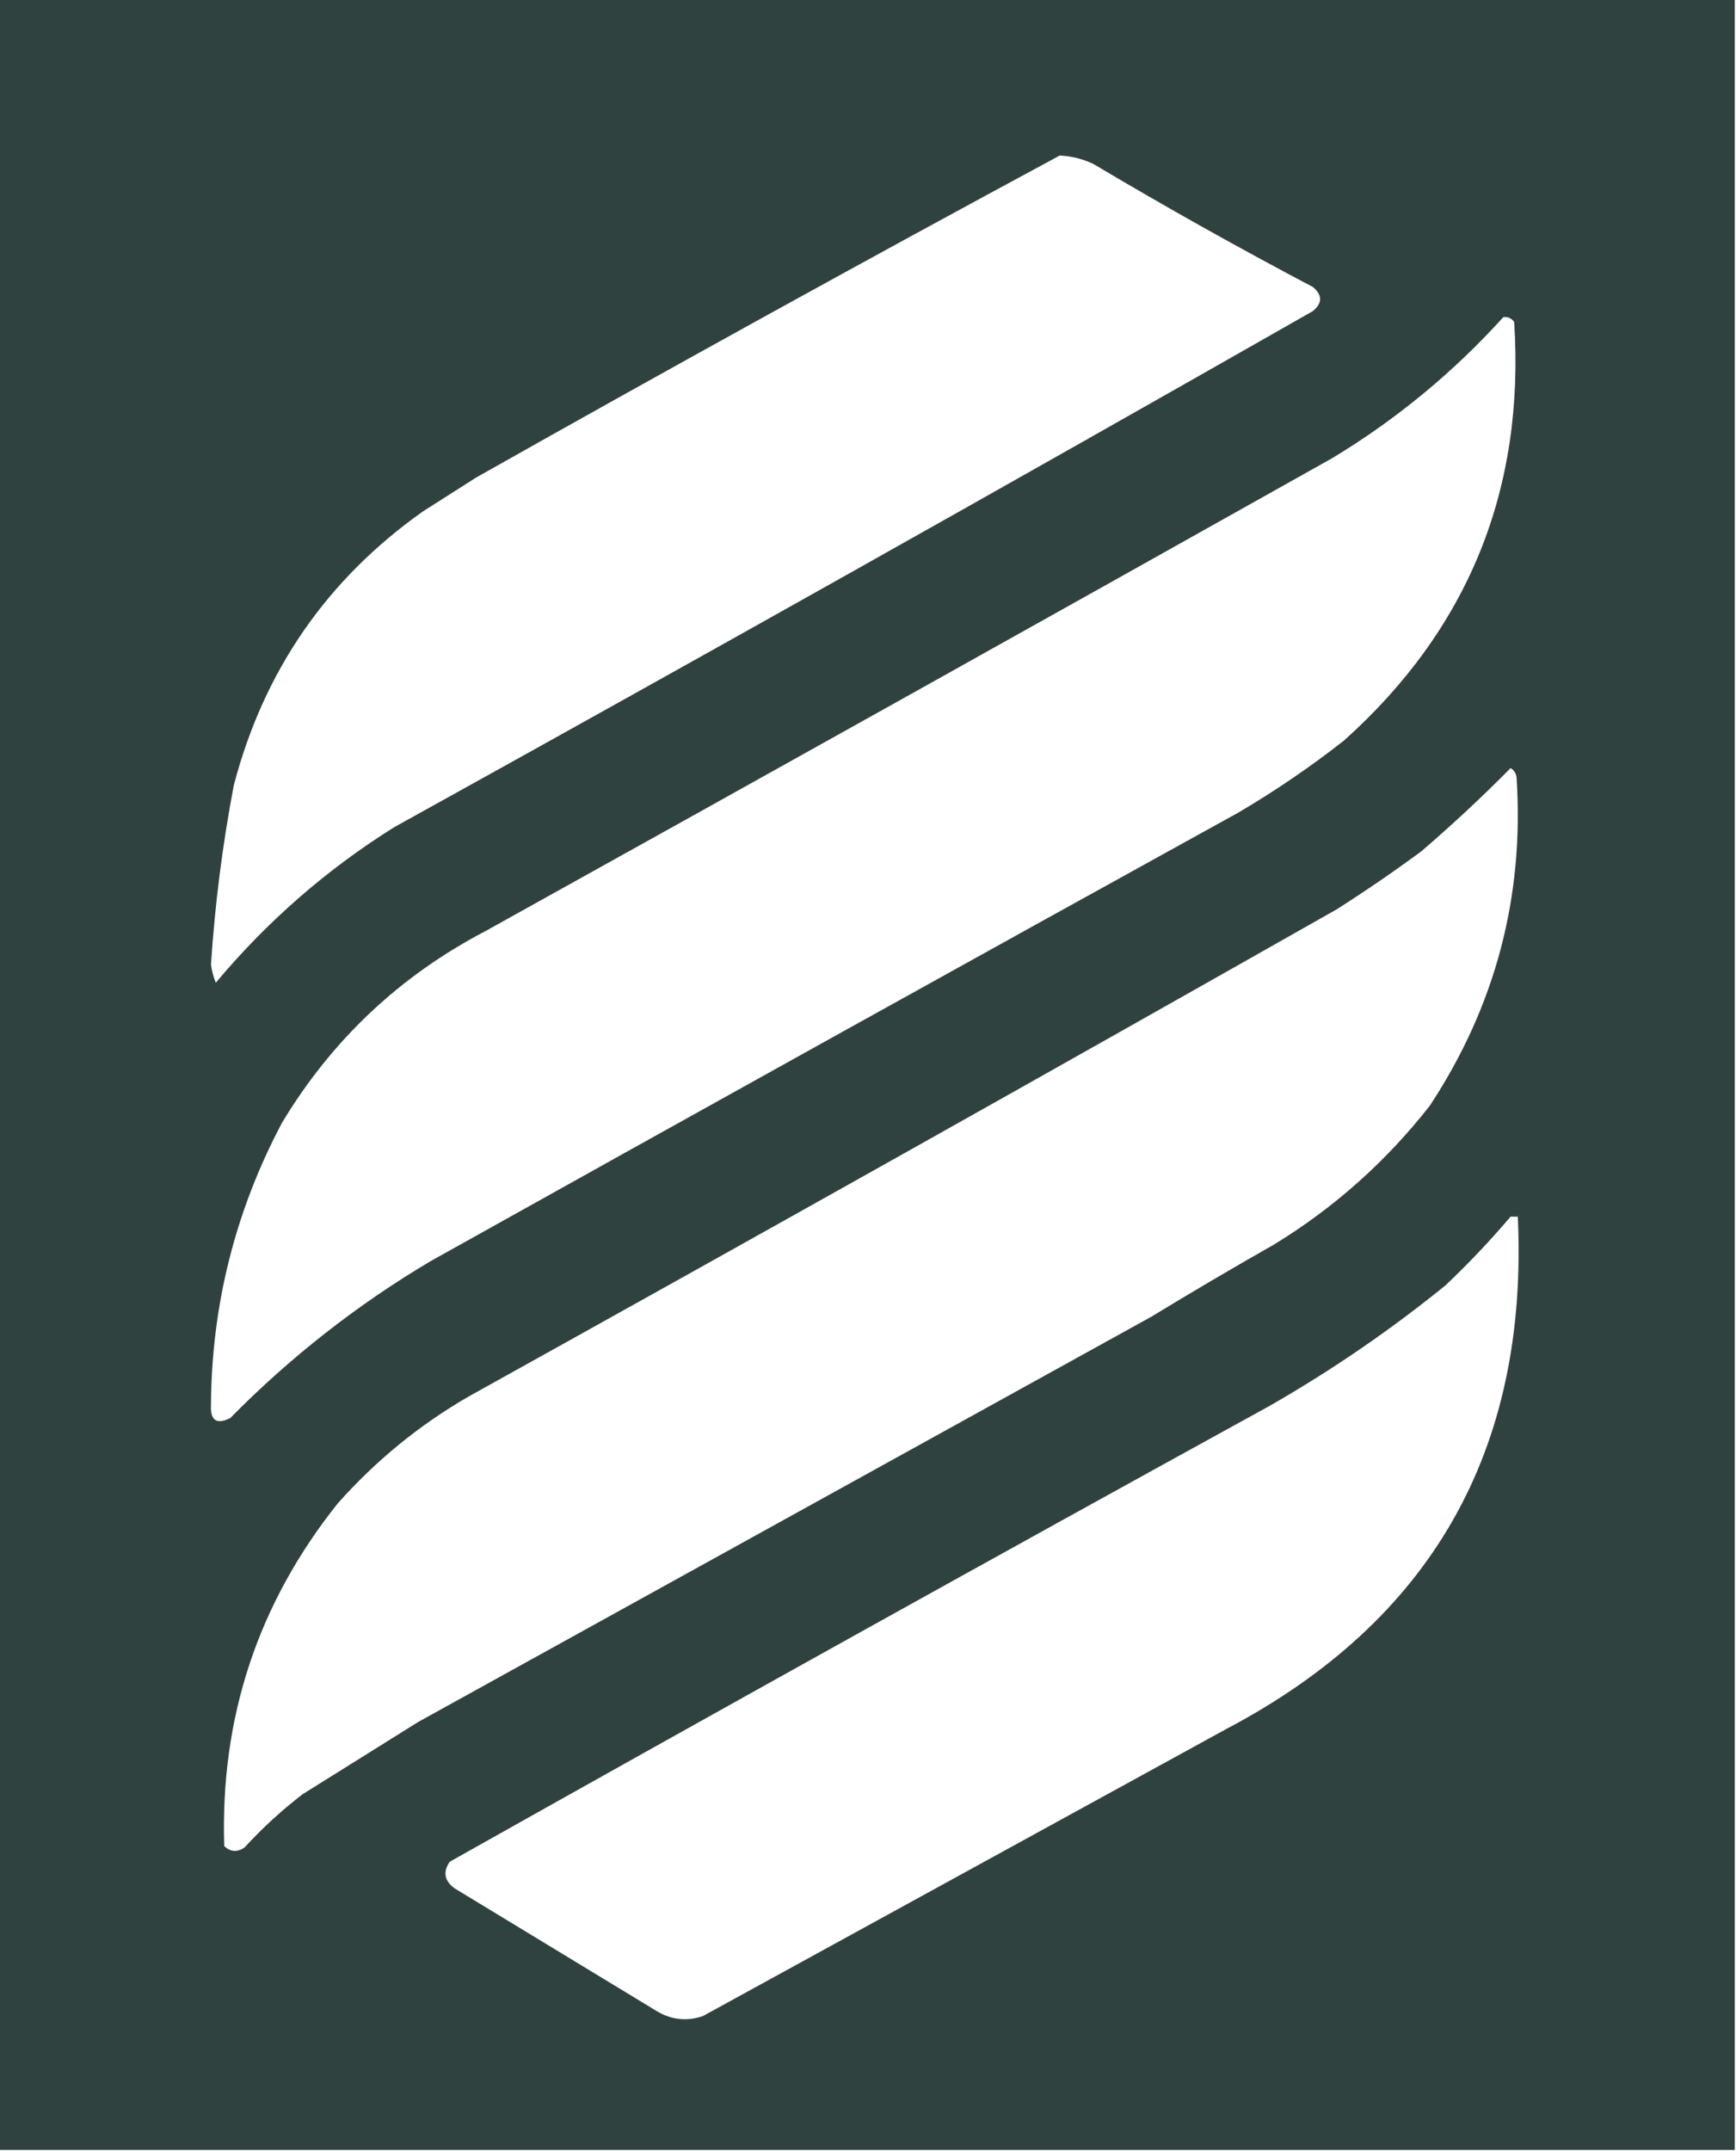 <?xml version="1.0" encoding="UTF-8"?>
<!DOCTYPE svg PUBLIC "-//W3C//DTD SVG 1.1//EN" "http://www.w3.org/Graphics/SVG/1.1/DTD/svg11.dtd">
<svg xmlns="http://www.w3.org/2000/svg" version="1.1" width="720px" height="892px" style="shape-rendering:geometricPrecision; text-rendering:geometricPrecision; image-rendering:optimizeQuality; fill-rule:evenodd; clip-rule:evenodd" xmlns:xlink="http://www.w3.org/1999/xlink">
<g><path style="opacity:0.997" fill="#30423f" d="M -0.5,-0.5 C 239.5,-0.5 479.5,-0.5 719.5,-0.5C 719.5,296.833 719.5,594.167 719.5,891.5C 479.5,891.5 239.5,891.5 -0.5,891.5C -0.5,594.167 -0.5,296.833 -0.5,-0.5 Z M 439.5,64.5 C 444.397,64.724 449.064,65.891 453.5,68C 483.348,85.76 513.682,102.76 544.5,119C 548.5,122.333 548.5,125.667 544.5,129C 417.985,201.093 290.985,272.427 163.5,343C 135.491,360.529 110.824,382.029 89.5,407.5C 88.517,405.089 87.851,402.589 87.5,400C 89.133,374.969 92.3,350.136 97,325.5C 109.47,278.018 135.636,240.185 175.5,212C 182.833,207.333 190.167,202.667 197.5,198C 277.821,152.677 358.487,108.177 439.5,64.5 Z M 623.5,131.5 C 625.39,131.297 626.89,131.963 628,133.5C 632.493,202.975 608.993,260.808 557.5,307C 543.527,317.989 528.86,327.989 513.5,337C 401.672,398.746 290.006,460.746 178.5,523C 148.113,541.047 120.447,562.713 95.5,588C 89.837,590.858 87.171,589.025 87.5,582.5C 87.775,541.068 97.608,502.068 117,465.5C 137.752,431.08 165.919,404.58 201.5,386C 318.661,320.92 435.661,255.587 552.5,190C 578.976,174.035 602.643,154.535 623.5,131.5 Z M 626.5,318.5 C 627.966,319.347 628.8,320.68 629,322.5C 632.19,371.894 620.19,417.228 593,458.5C 574.928,481.576 553.428,500.742 528.5,516C 511.335,525.748 494.335,535.748 477.5,546C 376.167,602 274.833,658 173.5,714C 157.5,724 141.5,734 125.5,744C 116.848,750.653 108.848,757.986 101.5,766C 98.46,768.155 95.627,767.988 93,765.5C 91.303,712.258 106.97,664.925 140,623.5C 155.844,605.639 174.011,590.806 194.5,579C 314.823,512.173 434.823,444.84 554.5,377C 566.441,369.391 578.108,361.391 589.5,353C 602.408,341.919 614.741,330.419 626.5,318.5 Z M 626.5,504.5 C 627.5,504.5 628.5,504.5 629.5,504.5C 634.007,601.364 593.674,672.197 508.5,717C 436.167,756.667 363.833,796.333 291.5,836C 284.872,838.244 278.538,837.577 272.5,834C 244.5,817 216.5,800 188.5,783C 184.301,779.888 183.634,776.221 186.5,772C 299.511,708.493 412.844,645.493 526.5,583C 552.206,568.287 576.539,551.62 599.5,533C 609.07,523.933 618.07,514.433 626.5,504.5 Z"/></g>
</svg>
